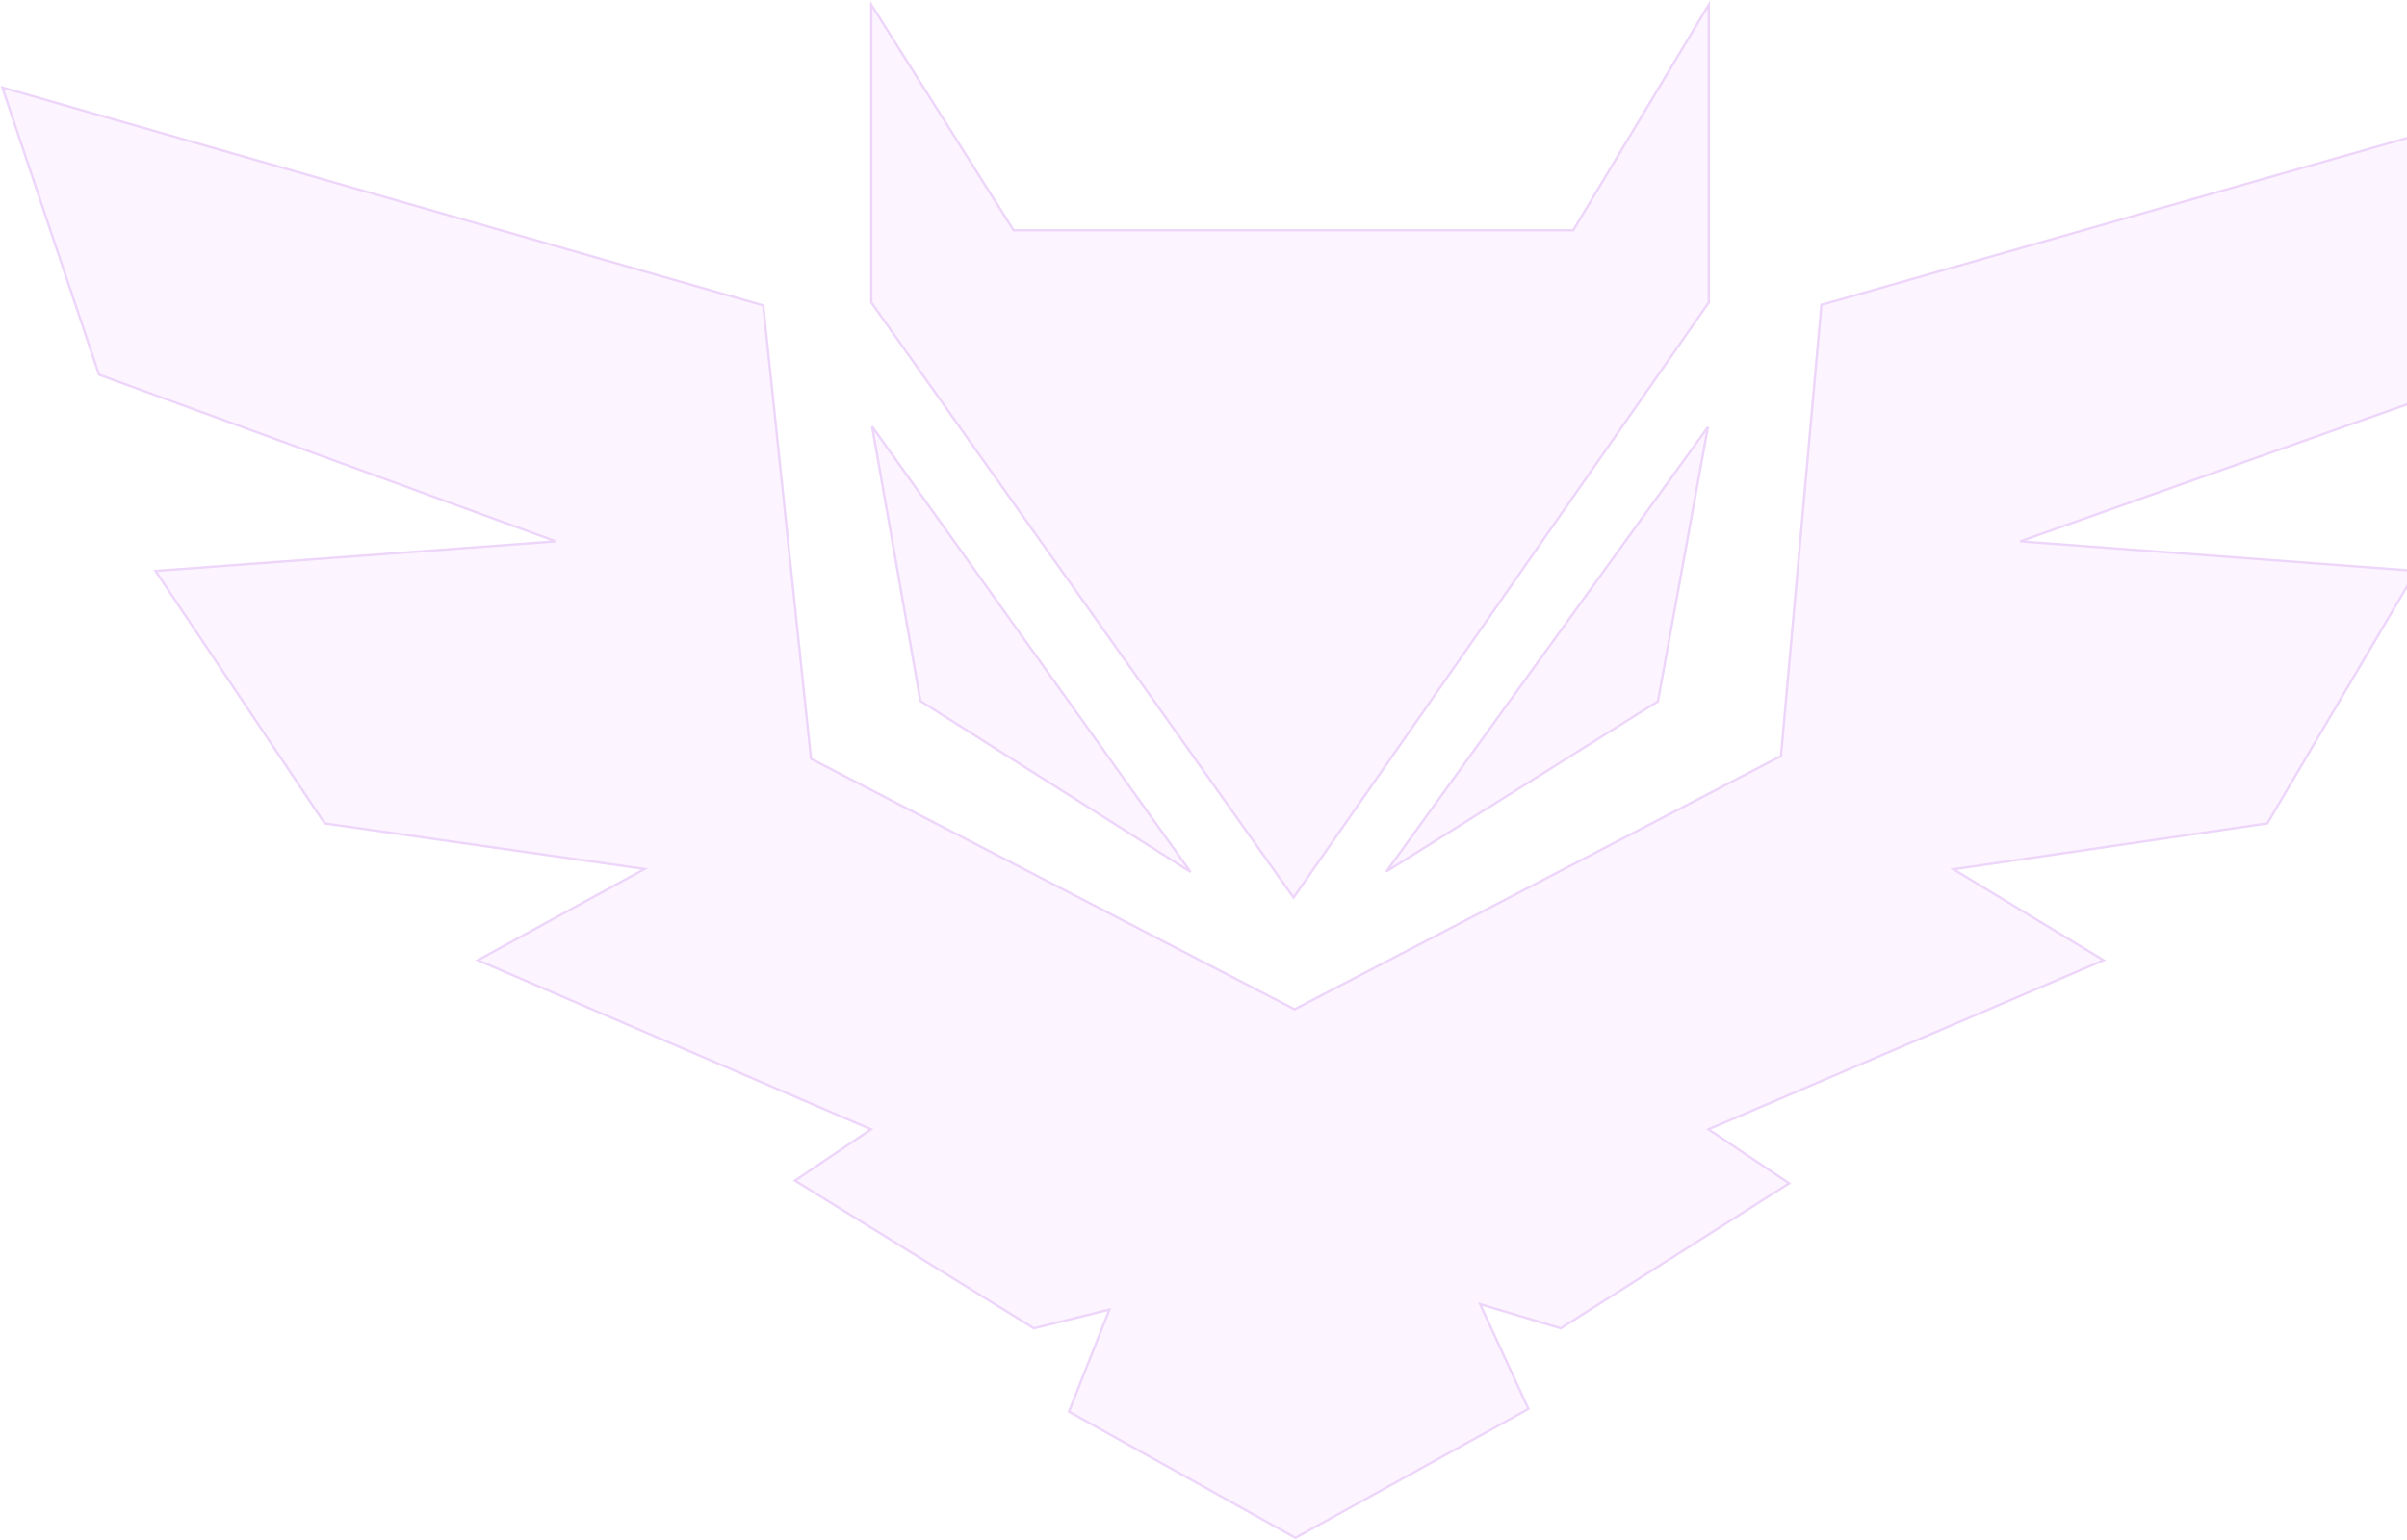 <svg width="1022" height="654" viewBox="0 0 1022 654" fill="none" xmlns="http://www.w3.org/2000/svg">
<g opacity="0.2">
<path d="M1 37.145L324.059 129.728L344.352 322.272L549.694 428.69L756.189 321.119L773.368 129.497L1097.35 37.145L1060.8 157.975L857.765 229.92L1025.87 242.487L962.685 349.712L829.402 369.197L893.161 407.822L725.405 479.651L759.648 502.595L662.684 564.163L628.441 553.902L648.964 598.406L550.04 653.172L453.883 599.559L471.062 556.208L439.01 564.163L337.549 501.442L369.832 479.651L202.884 407.822L273.675 369.082L137.856 349.712L66.027 242.487L235.973 229.92L42.045 159.128L1 37.145Z" fill="#EFCEFF" stroke="#A82DE7"/>
<path d="M370.293 181.17L505.536 370.371L390.816 297.734L370.293 181.17Z" fill="#EFCEFF" stroke="#A82DE7"/>
<path d="M725.175 181.401L588.664 370.14L703.96 297.85L725.175 181.401Z" fill="#EFCEFF" stroke="#A82DE7"/>
<path d="M369.948 2V128.48L549.233 381.209L725.521 128.48V2L667.988 97.811H430.363L369.948 2Z" fill="#EFCEFF" stroke="#A82DE7"/>
</g>
</svg>

